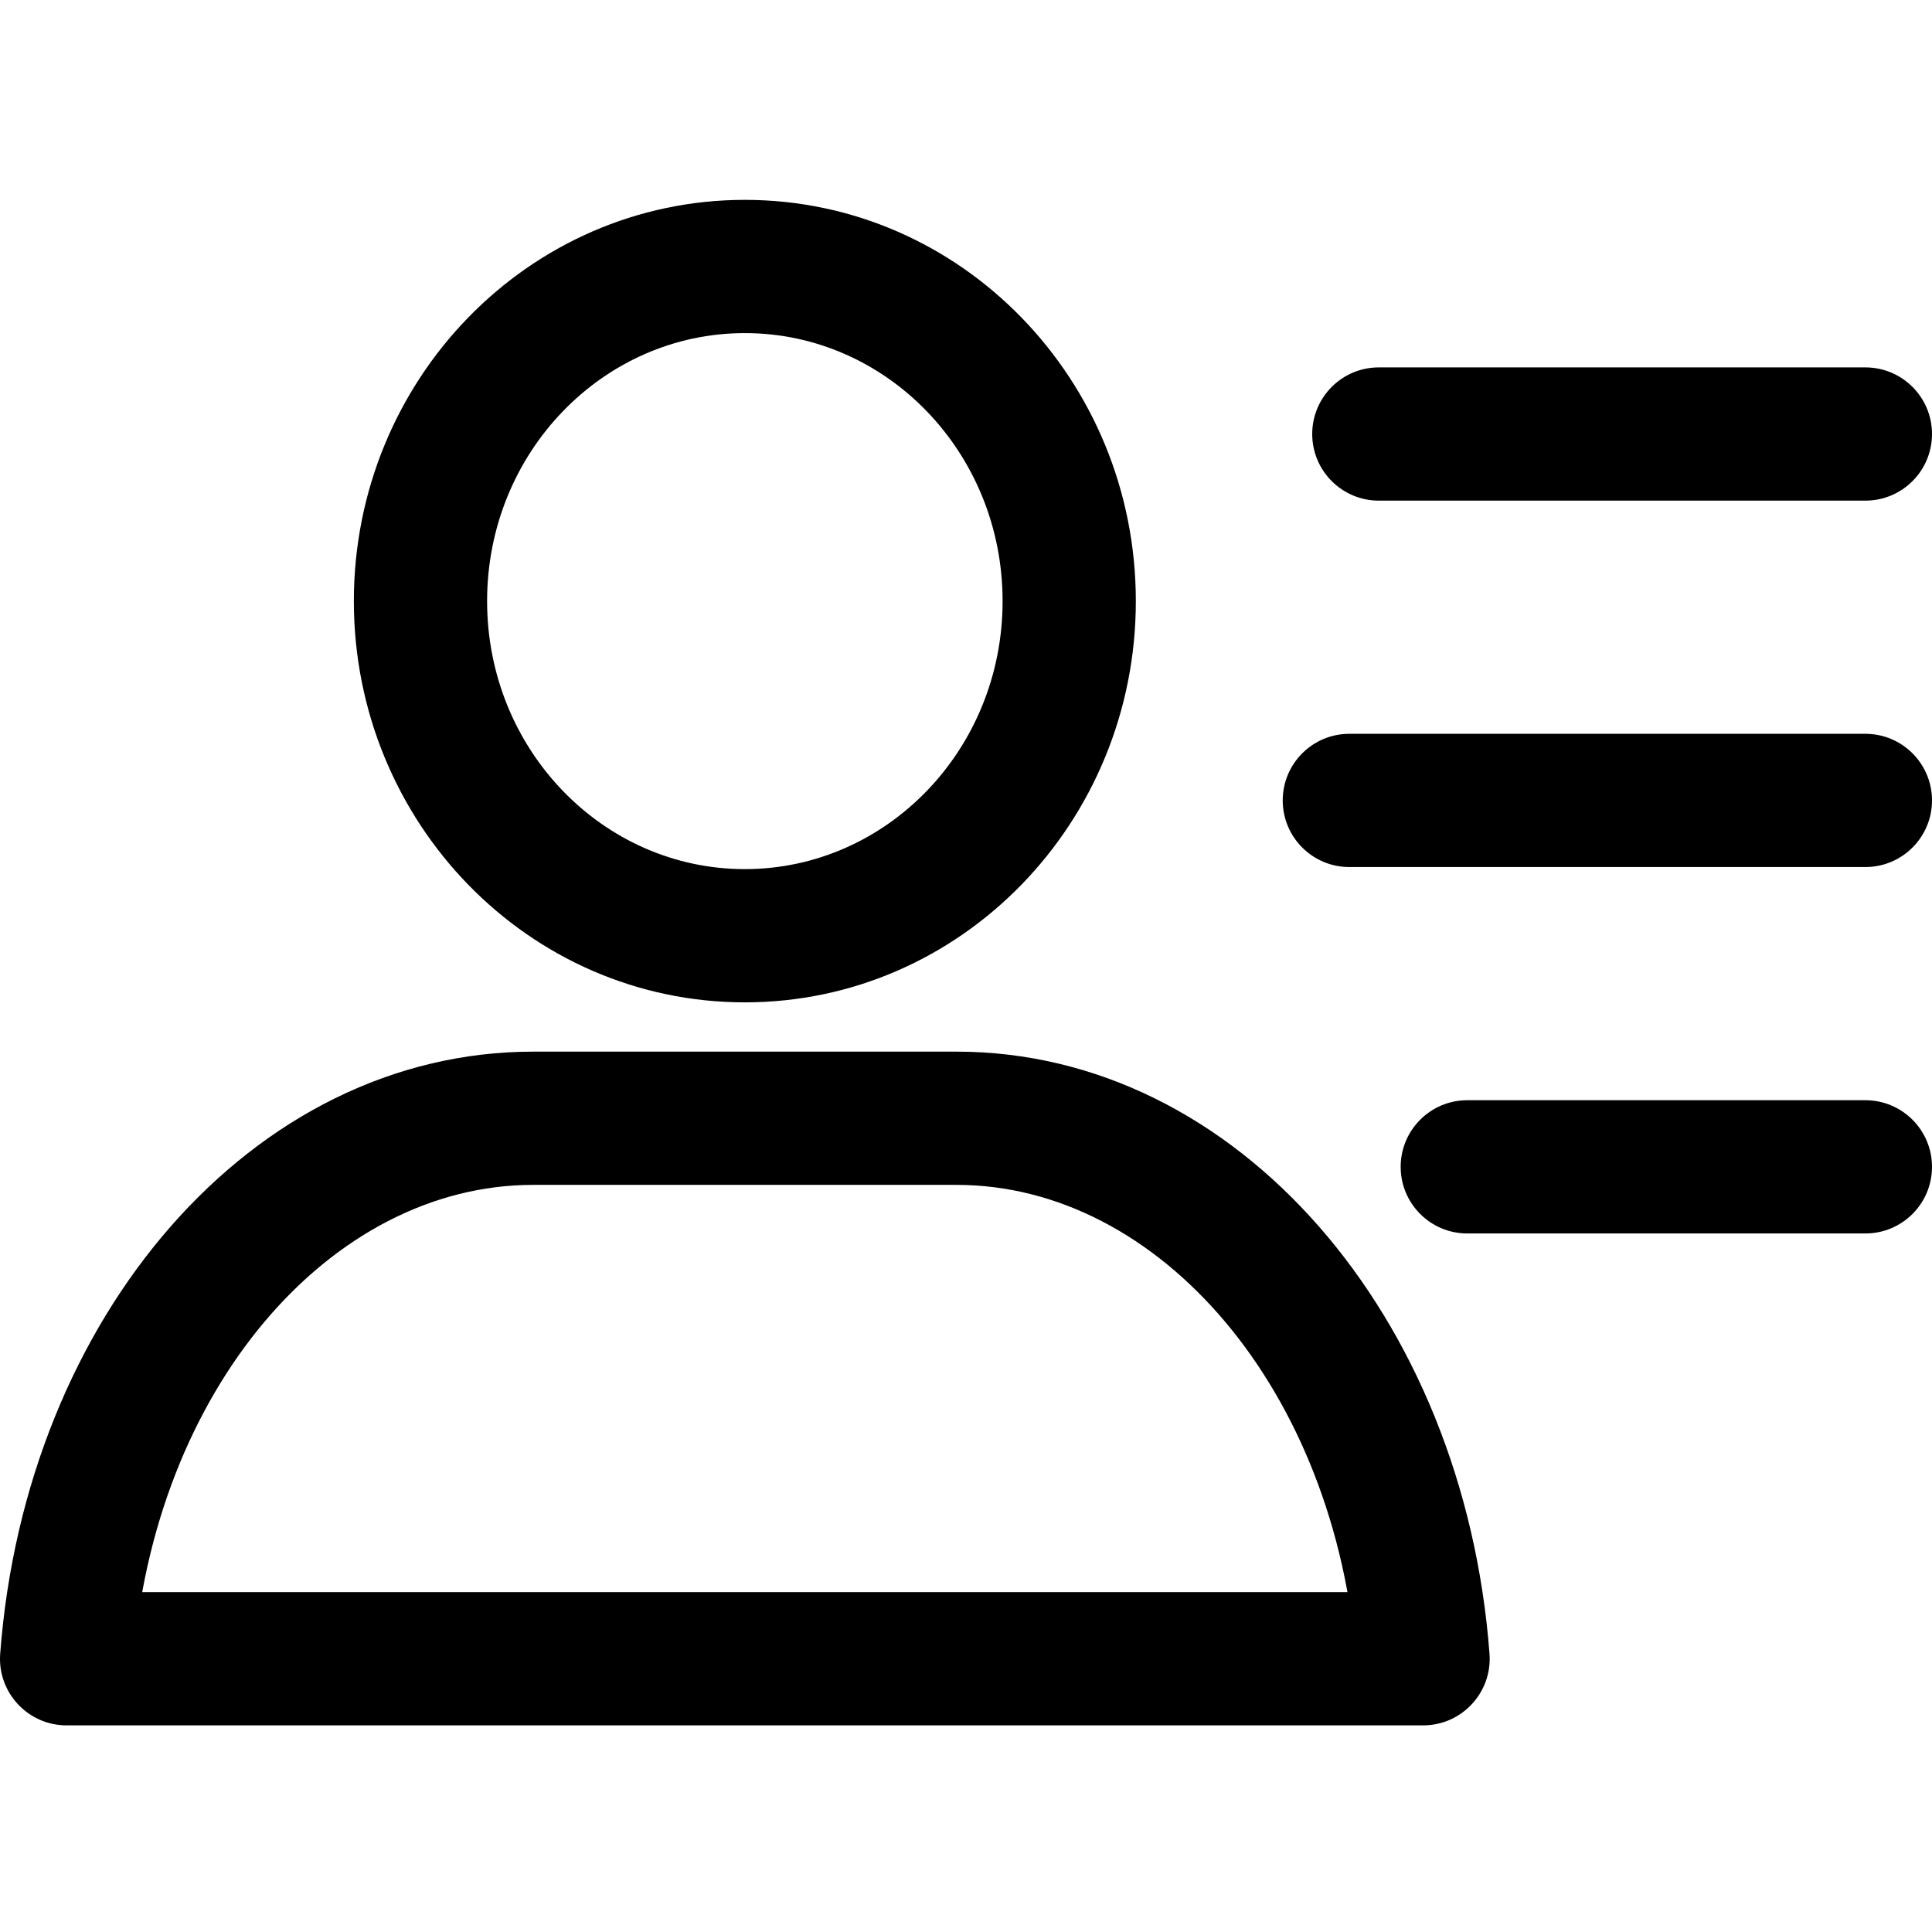 <?xml version="1.0" standalone="no"?><!DOCTYPE svg PUBLIC "-//W3C//DTD SVG 1.1//EN" "http://www.w3.org/Graphics/SVG/1.1/DTD/svg11.dtd"><svg t="1561789037382" class="icon" viewBox="0 0 1024 1024" version="1.1" xmlns="http://www.w3.org/2000/svg" p-id="35619" xmlns:xlink="http://www.w3.org/1999/xlink" width="200" height="200"><defs><style type="text/css"></style></defs><path d="M394.783 105.931C280.082 105.931 187.552 201.388 187.552 318.6 187.552 435.812 280.082 531.269 394.783 531.269 509.484 531.269 602.014 435.812 602.014 318.6 602.014 201.388 509.484 105.931 394.783 105.931ZM394.783 460.648C319.586 460.648 258.173 397.293 258.173 318.6 258.173 239.907 319.586 176.552 394.783 176.552 469.981 176.552 531.394 239.907 531.394 318.6 531.394 397.293 469.981 460.648 394.783 460.648ZM0.101 876.53C-1.438 897.016 14.768 914.486 35.312 914.486L754.254 914.486C774.799 914.486 791.006 897.014 789.465 876.528 776.021 697.739 655.67 557.389 506.941 557.389L282.626 557.389C133.822 557.389 13.538 697.713 0.101 876.53ZM506.941 628.01C614.775 628.01 708.145 736.896 719.043 881.823L754.254 843.865 35.312 843.865 70.523 881.821C81.416 736.864 174.724 628.01 282.626 628.01L506.941 628.01ZM988.692 265.347C1008.193 265.347 1024.002 249.538 1024.002 230.037 1024.002 210.536 1008.193 194.727 988.692 194.727L730.81 194.727C711.309 194.727 695.5 210.536 695.5 230.037 695.5 249.538 711.309 265.347 730.81 265.347L988.692 265.347ZM988.692 459.554C1008.193 459.554 1024.002 443.745 1024.002 424.244 1024.002 404.742 1008.193 388.934 988.692 388.934L715.181 388.934C695.68 388.934 679.871 404.742 679.871 424.244 679.871 443.745 695.68 459.554 715.181 459.554L988.692 459.554ZM988.692 653.761C1008.193 653.761 1024.002 637.952 1024.002 618.451 1024.002 598.949 1008.193 583.14 988.692 583.14L777.698 583.14C758.197 583.14 742.388 598.949 742.388 618.451 742.388 637.952 758.197 653.761 777.698 653.761L988.692 653.761Z" p-id="35620"></path></svg>